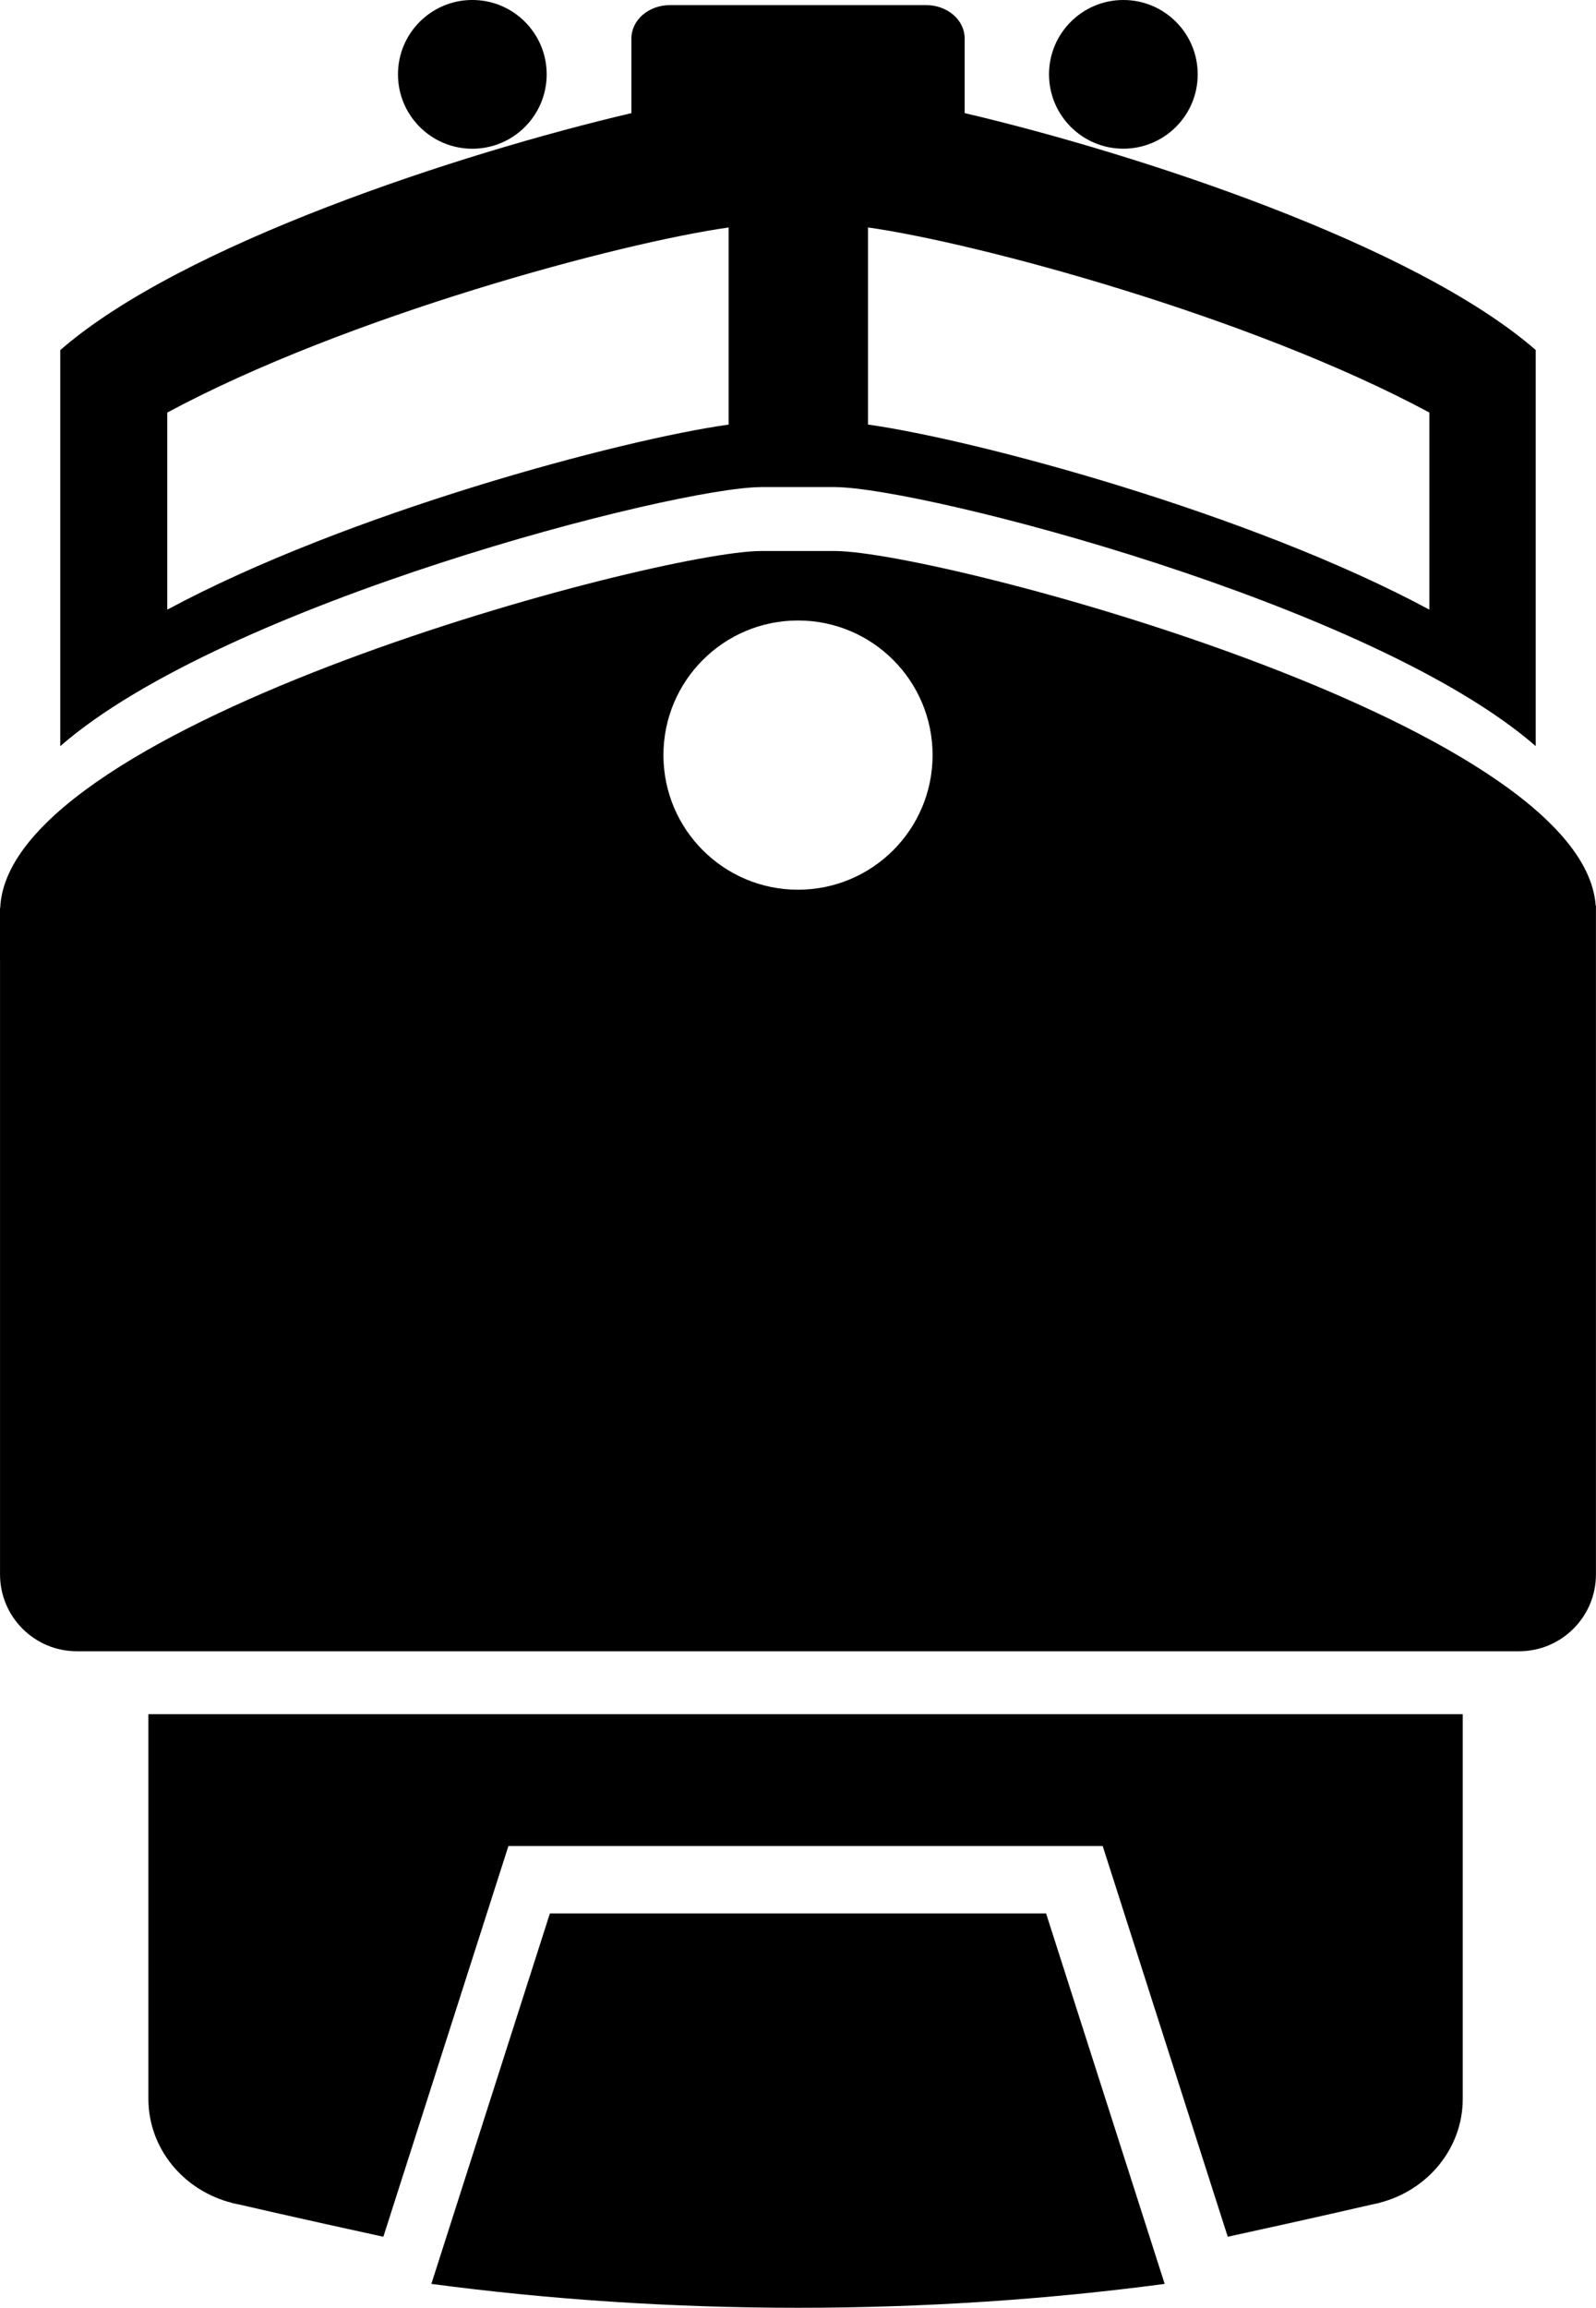 <?xml version="1.0" encoding="utf-8"?>
<!-- Generator: Adobe Illustrator 14.0.0, SVG Export Plug-In . SVG Version: 6.00 Build 43363)  -->
<!DOCTYPE svg PUBLIC "-//W3C//DTD SVG 1.0//EN" "http://www.w3.org/TR/2001/REC-SVG-20010904/DTD/svg10.dtd">
<svg version="1.0" id="Layer_1" xmlns="http://www.w3.org/2000/svg" xmlns:xlink="http://www.w3.org/1999/xlink" x="0px" y="0px"
	 width="69.182px" height="100px" viewBox="0 0 69.182 100" enable-background="new 0 0 69.182 100" xml:space="preserve">
<path d="M69.169,39.241C68.6,31.294,40.775,23.908,36.217,23.877v-0.001H32.98v0.001c-4.53,0.015-32.615,7.468-32.97,15.457H0v2.25
	h0.001V68.22c0,1.841,1.492,3.332,3.332,3.332h19.314h1.129h21.627h20.442c1.841,0,3.335-1.491,3.335-3.332V41.897l0,0v-2.656
	H69.169z M34.591,38.553c-3.221,0-5.833-2.612-5.833-5.833s2.611-5.833,5.833-5.833c3.223,0,5.834,2.611,5.834,5.833
	S37.814,38.553,34.591,38.553z"/>
<path d="M41.815,4.901V1.665c0-0.797-0.746-1.443-1.668-1.443h-11.11c-0.92,0-1.667,0.646-1.667,1.443v3.237
	C19.947,6.643,7.885,10.579,2.612,15.17v17.161c7.126-6.204,26.655-11.21,30.368-11.224v-0.002h3.237v0.002
	c3.749,0.026,23.234,5.026,30.352,11.223V15.167C61.294,10.576,49.237,6.643,41.815,4.901z M31.584,18.398
	c-4.694,0.659-16.56,3.836-24.333,8.02v-8.541c7.773-4.181,19.639-7.359,24.333-8.02V18.398z M61.959,26.417
	c-7.776-4.183-19.64-7.36-24.334-8.02V9.856c4.694,0.661,16.558,3.839,24.334,8.02V26.417z"/>
<circle cx="20.474" cy="3.222" r="3.223"/>
<path d="M51.917,3.222c0,1.778-1.441,3.221-3.224,3.221c-1.776,0-3.221-1.443-3.221-3.221c0-1.78,1.444-3.222,3.221-3.222
	C50.475,0,51.917,1.442,51.917,3.222z"/>
<path d="M34.917,74.279H6.432v16.665c0,2.168,1.539,3.985,3.625,4.511l-0.009,0.003l0.182,0.039c0.042,0.01,0.083,0.018,0.124,0.025
	c0,0,2.663,0.618,6.263,1.4l5.421-16.93h12.88h12.881l5.42,16.93c3.6-0.782,6.262-1.4,6.262-1.4
	c0.042-0.008,0.083-0.016,0.124-0.025l0.181-0.039l-0.008-0.003c2.086-0.525,3.628-2.343,3.628-4.511V74.279H34.917z"/>
<path d="M45.345,82.913H34.591H23.836l-5.138,16.052C23.775,99.639,29.101,100,34.591,100c5.495,0,10.819-0.36,15.894-1.035
	L45.345,82.913z"/>
</svg>
